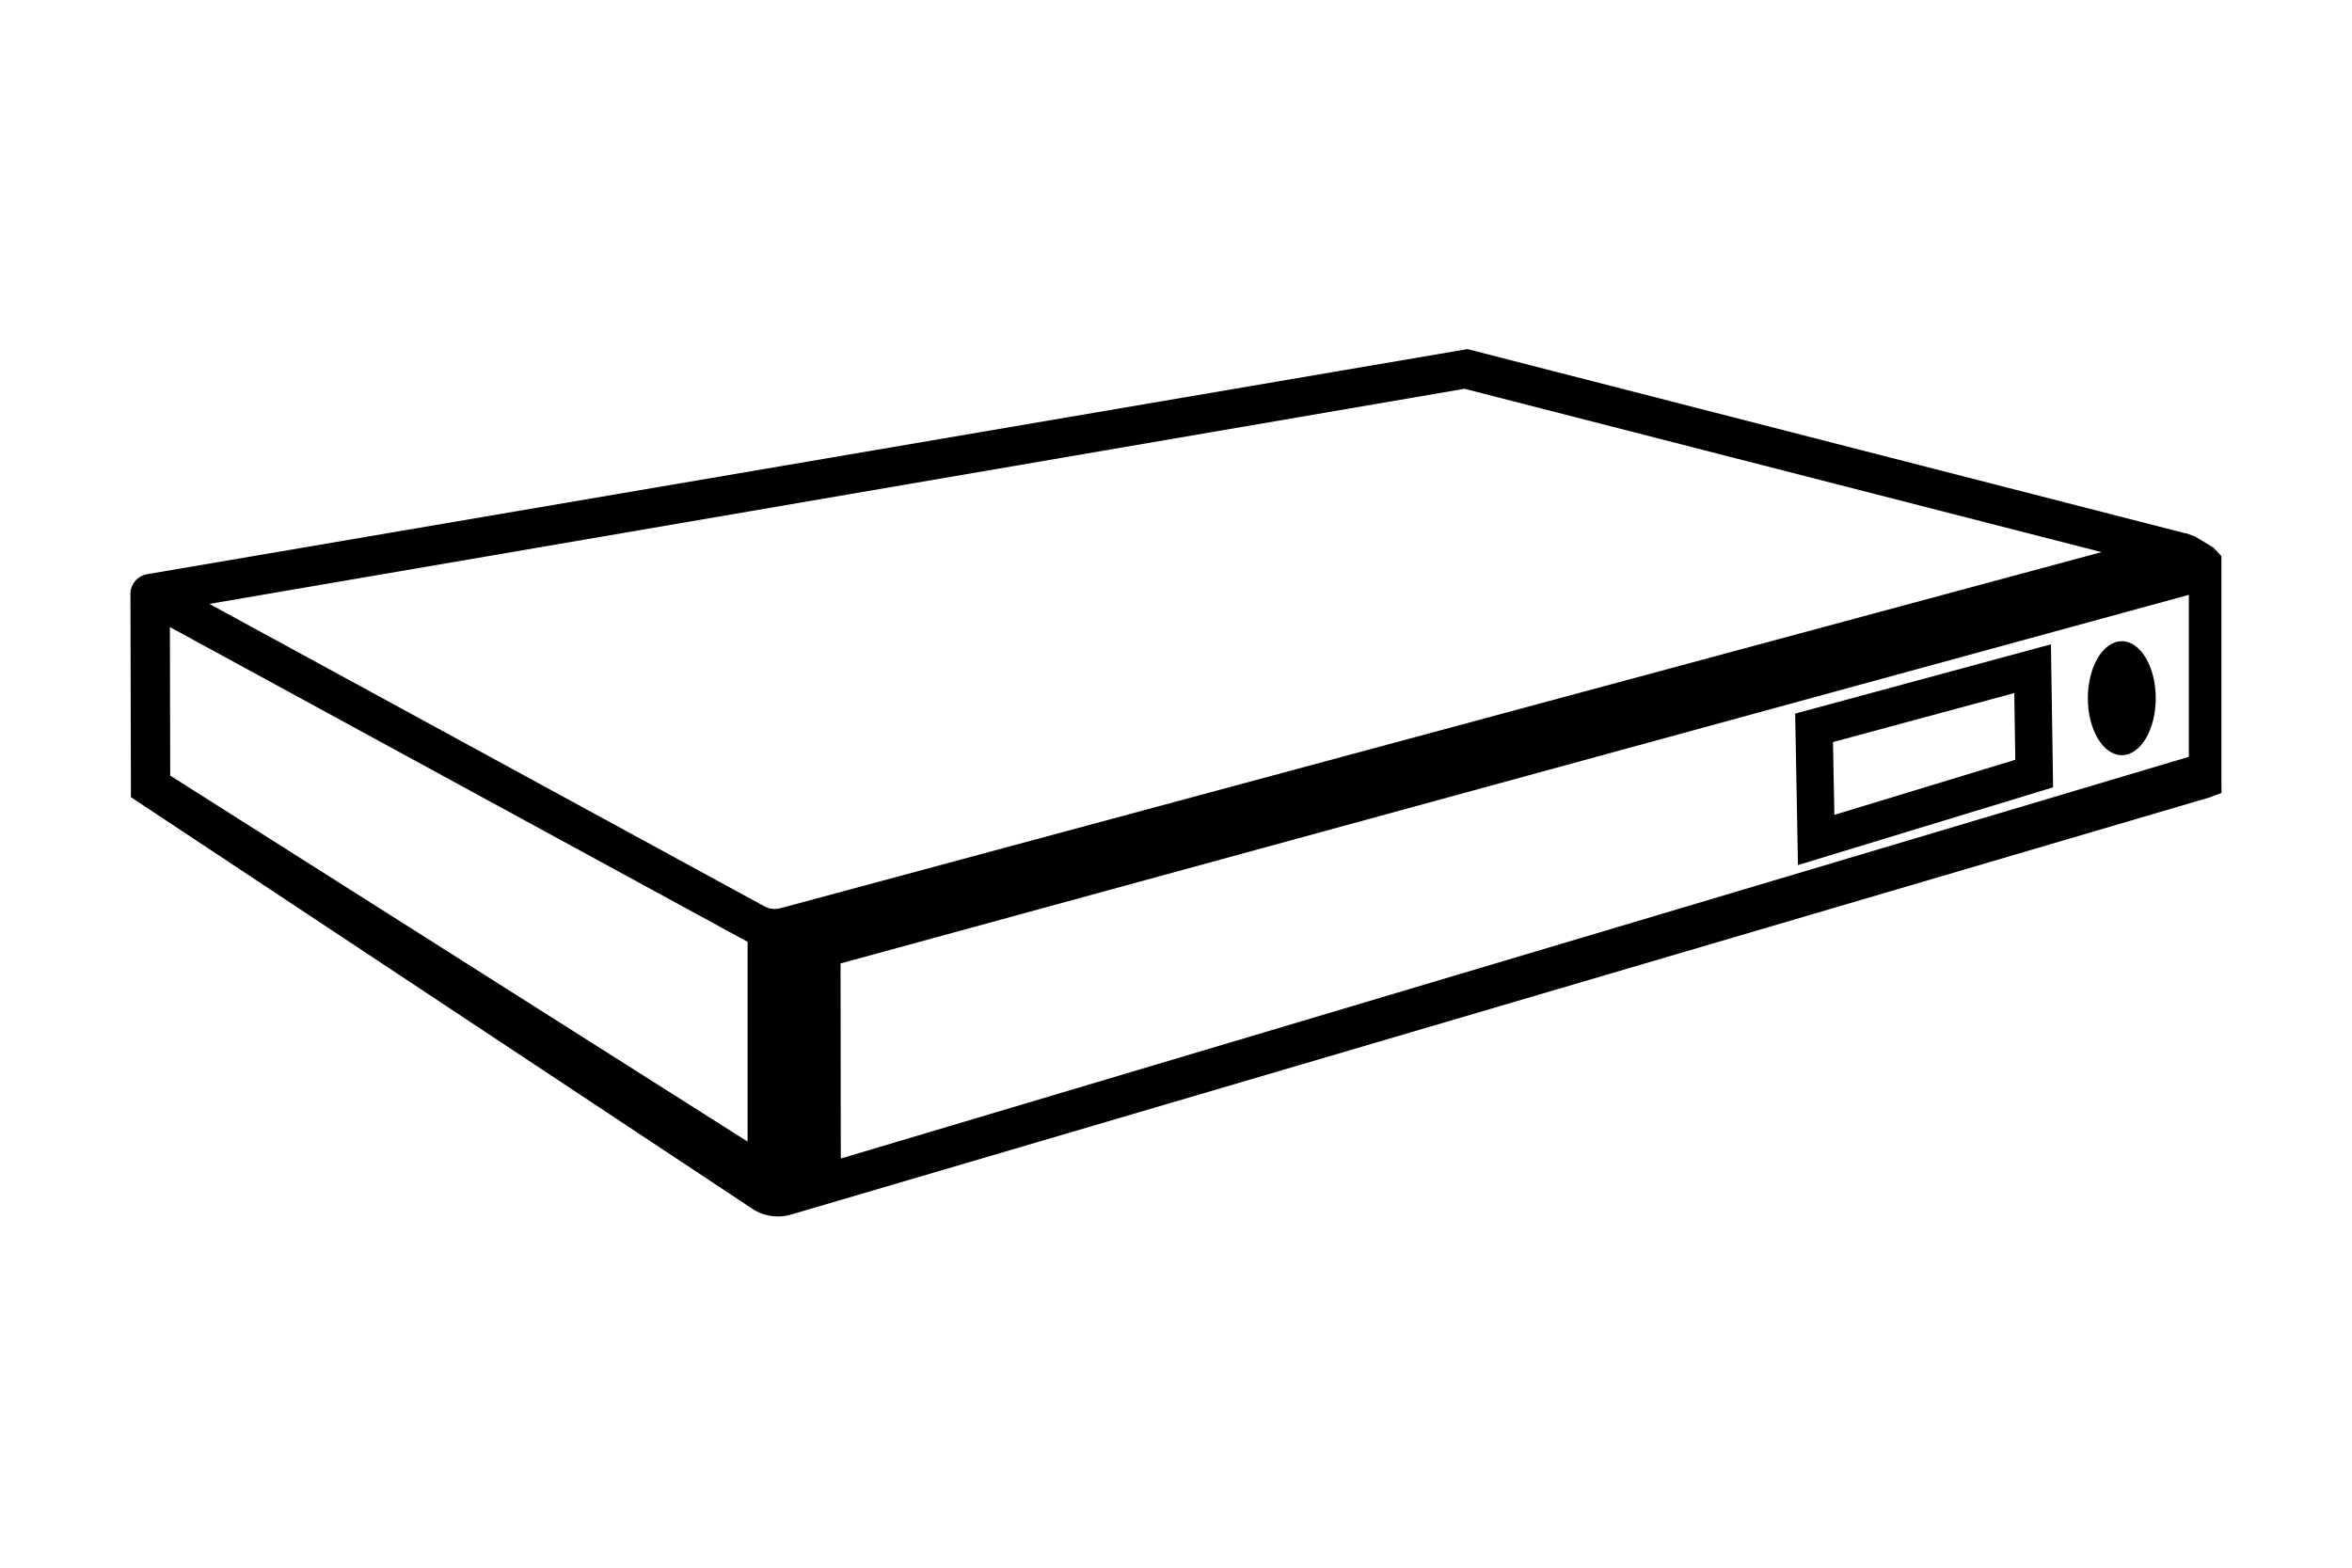 <svg id="Artwork" xmlns="http://www.w3.org/2000/svg" viewBox="0 0 480 320"><defs><style>.cls-1{fill:#000;}</style></defs><ellipse class="cls-1" cx="433.02" cy="142.52" rx="6.93" ry="11.63"/><path class="cls-1" d="M366.36,145.66l.57,30.92L419,160.71l-.44-29.19Zm8,20.67-.28-14.86,37-10,.2,13.62Z"/><path class="cls-1" d="M453.35,160.46V113.52l-1.64-1.75L448,109.53l-1.87-.69h-.21L299.68,71.31a1.15,1.15,0,0,0-.49,0L30.4,117.14l-.52.1a4.1,4.1,0,0,0-3.26,4h0l.1,41.48,126.79,84a9.51,9.51,0,0,0,7.93,1.2L450.9,162.78l2.48-.93ZM34.74,158.32,34.67,128l117.9,64.25v40.77ZM156,185,42.73,123.27,298.88,79.36l130,33.34L159.25,185.39A4.45,4.45,0,0,1,156,185Zm15.59,51.48-.05-39.82,275.16-75.24v33.06Z"/></svg>